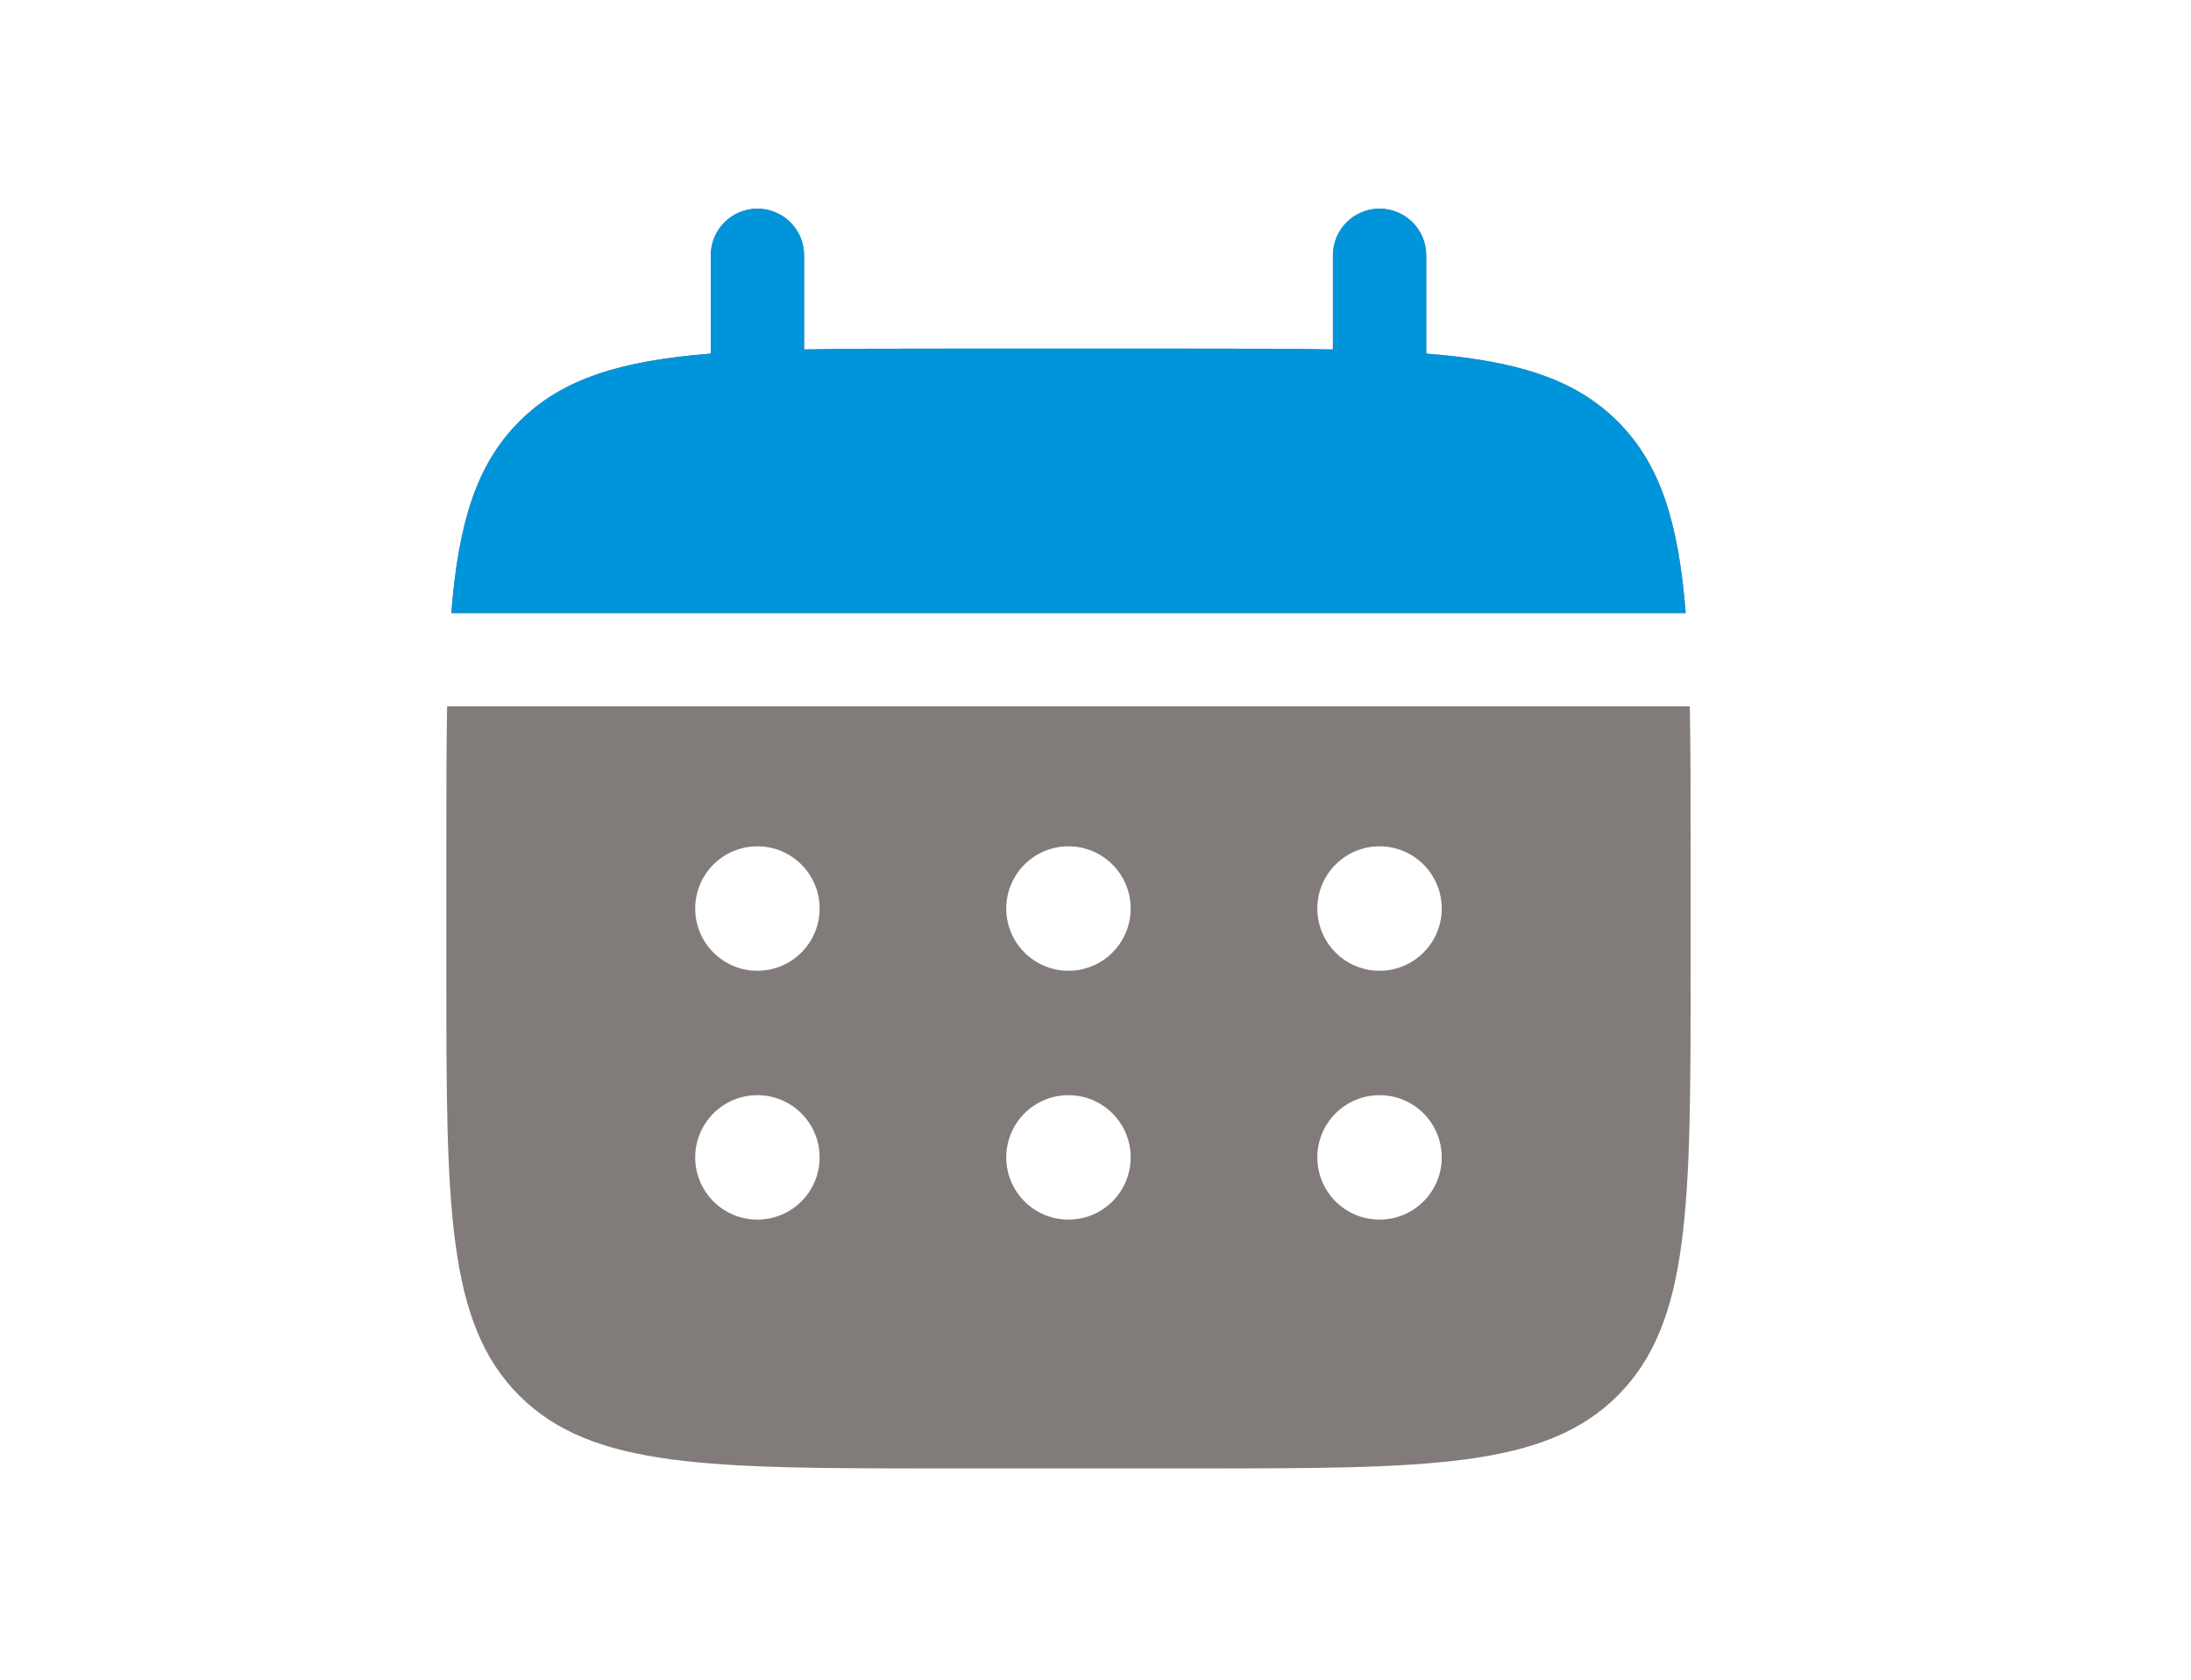 <svg width="60" height="46" viewBox="0 0 60 46" fill="none" xmlns="http://www.w3.org/2000/svg">
<path d="M22.019 6.992C22.019 6.286 21.447 5.714 20.741 5.714C20.035 5.714 19.463 6.286 19.463 6.992V9.683C17.011 9.879 15.401 10.361 14.219 11.544C13.036 12.726 12.554 14.336 12.358 16.788H46.162C45.965 14.336 45.483 12.726 44.301 11.544C43.118 10.361 41.508 9.879 39.056 9.683V6.992C39.056 6.286 38.484 5.714 37.778 5.714C37.072 5.714 36.5 6.286 36.5 6.992V9.57C35.367 9.548 34.097 9.548 32.667 9.548H25.852C24.423 9.548 23.152 9.548 22.019 9.57V6.992Z" fill="#817C7A"/>
<path fill-rule="evenodd" clip-rule="evenodd" d="M12.223 23.177C12.223 21.748 12.223 20.477 12.245 19.344H46.275C46.297 20.477 46.297 21.748 46.297 23.177V26.585C46.297 33.01 46.297 36.222 44.301 38.218C42.305 40.214 39.092 40.214 32.667 40.214H25.852C19.427 40.214 16.215 40.214 14.219 38.218C12.223 36.222 12.223 33.01 12.223 26.585V23.177ZM37.778 26.585C38.719 26.585 39.482 25.822 39.482 24.881C39.482 23.94 38.719 23.177 37.778 23.177C36.837 23.177 36.075 23.94 36.075 24.881C36.075 25.822 36.837 26.585 37.778 26.585ZM37.778 33.4C38.719 33.4 39.482 32.637 39.482 31.696C39.482 30.755 38.719 29.992 37.778 29.992C36.837 29.992 36.075 30.755 36.075 31.696C36.075 32.637 36.837 33.4 37.778 33.4ZM30.963 24.881C30.963 25.822 30.201 26.585 29.26 26.585C28.319 26.585 27.556 25.822 27.556 24.881C27.556 23.94 28.319 23.177 29.26 23.177C30.201 23.177 30.963 23.94 30.963 24.881ZM30.963 31.696C30.963 32.637 30.201 33.4 29.26 33.4C28.319 33.4 27.556 32.637 27.556 31.696C27.556 30.755 28.319 29.992 29.26 29.992C30.201 29.992 30.963 30.755 30.963 31.696ZM20.741 26.585C21.682 26.585 22.445 25.822 22.445 24.881C22.445 23.94 21.682 23.177 20.741 23.177C19.8 23.177 19.038 23.94 19.038 24.881C19.038 25.822 19.8 26.585 20.741 26.585ZM20.741 33.4C21.682 33.4 22.445 32.637 22.445 31.696C22.445 30.755 21.682 29.992 20.741 29.992C19.8 29.992 19.038 30.755 19.038 31.696C19.038 32.637 19.8 33.4 20.741 33.4Z" fill="#817C7A"/>
<path d="M22.021 6.992C22.021 6.286 21.449 5.714 20.743 5.714C20.037 5.714 19.465 6.286 19.465 6.992V9.683C17.013 9.879 15.403 10.361 14.22 11.544C13.038 12.726 12.556 14.336 12.359 16.788H46.163C45.967 14.336 45.485 12.726 44.302 11.544C43.12 10.361 41.51 9.879 39.058 9.683V6.992C39.058 6.286 38.486 5.714 37.78 5.714C37.074 5.714 36.502 6.286 36.502 6.992V9.57C35.369 9.548 34.098 9.548 32.669 9.548H25.854C24.424 9.548 23.154 9.548 22.021 9.57V6.992Z" fill="#0095DA"/>
</svg>
